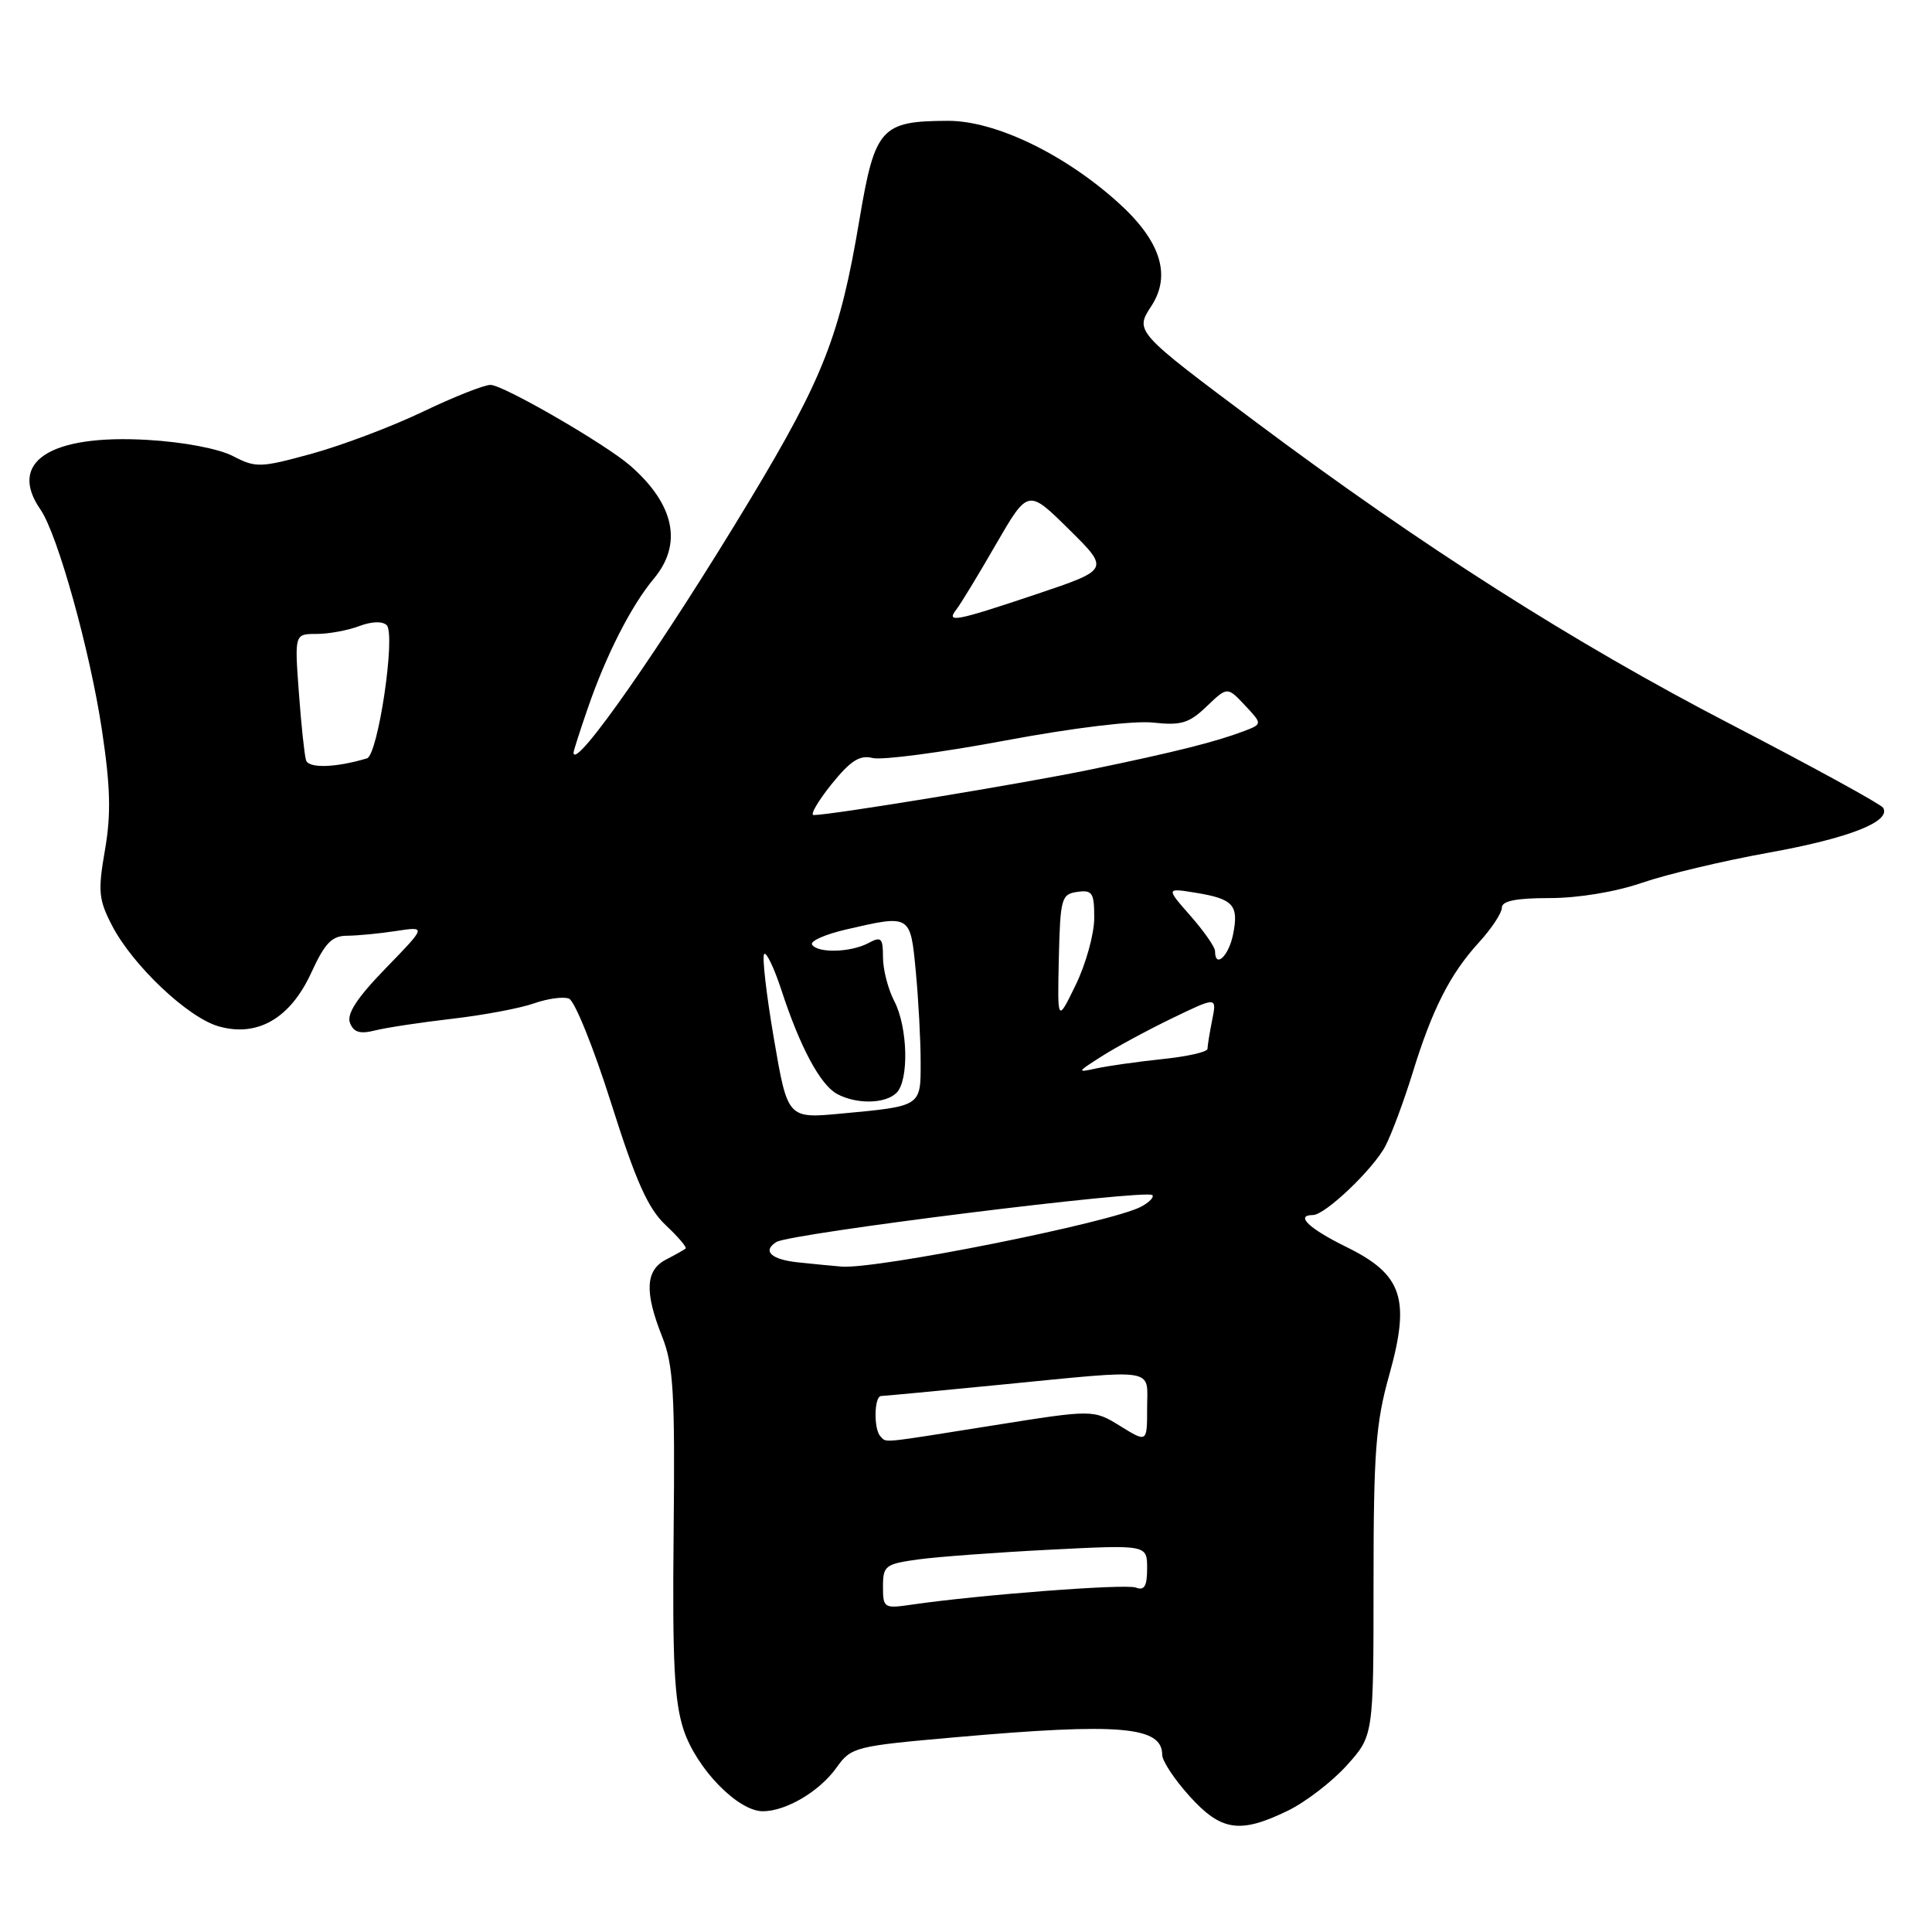 <?xml version="1.0" encoding="UTF-8" standalone="no"?>
<!DOCTYPE svg PUBLIC "-//W3C//DTD SVG 1.1//EN" "http://www.w3.org/Graphics/SVG/1.1/DTD/svg11.dtd" >
<svg xmlns="http://www.w3.org/2000/svg" xmlns:xlink="http://www.w3.org/1999/xlink" version="1.1" viewBox="0 0 256 256">
 <g >
 <path fill="currentColor"
d=" M 170.62 239.94 C 172.96 238.81 176.48 236.11 178.44 233.94 C 182.00 229.99 182.00 229.99 182.00 209.81 C 182.00 192.46 182.29 188.59 184.06 182.27 C 186.92 172.09 185.86 168.89 178.40 165.23 C 173.45 162.80 171.56 161.00 173.97 161.00 C 175.59 161.00 182.01 154.88 183.59 151.82 C 184.41 150.23 186.02 145.91 187.16 142.22 C 189.77 133.73 192.14 129.06 195.97 124.87 C 197.64 123.04 199.00 120.98 199.00 120.28 C 199.00 119.38 200.86 119.00 205.34 119.00 C 209.12 119.00 214.08 118.18 217.59 116.97 C 220.84 115.85 228.42 114.05 234.43 112.97 C 245.01 111.06 250.64 108.85 249.52 107.03 C 249.22 106.55 240.09 101.55 229.24 95.92 C 208.58 85.21 188.41 72.37 166.47 55.97 C 150.39 43.95 150.36 43.91 152.55 40.57 C 155.25 36.45 153.78 31.89 148.13 26.81 C 140.96 20.36 131.85 16.00 125.61 16.01 C 116.72 16.04 115.93 16.93 113.87 29.16 C 111.31 44.43 109.11 50.05 99.41 66.17 C 87.84 85.39 76.00 102.35 76.00 99.72 C 76.00 99.49 76.84 96.86 77.88 93.86 C 80.29 86.83 83.65 80.24 86.64 76.67 C 90.47 72.08 89.39 66.85 83.53 61.72 C 80.25 58.85 66.68 51.00 64.99 51.00 C 64.14 51.00 60.10 52.60 56.02 54.56 C 51.93 56.52 45.33 59.01 41.34 60.11 C 34.49 61.99 33.91 62.01 30.86 60.43 C 28.97 59.45 24.27 58.56 19.56 58.29 C 6.62 57.53 0.98 61.21 5.37 67.53 C 7.62 70.77 11.93 86.22 13.50 96.69 C 14.64 104.28 14.73 107.87 13.91 112.62 C 12.96 118.08 13.06 119.19 14.84 122.63 C 17.56 127.89 24.87 134.82 28.95 135.99 C 34.11 137.47 38.47 134.95 41.25 128.88 C 43.06 124.94 43.97 124.00 45.99 123.99 C 47.37 123.98 50.30 123.70 52.50 123.36 C 56.50 122.75 56.50 122.75 51.11 128.30 C 47.32 132.20 45.92 134.34 46.37 135.53 C 46.86 136.79 47.69 137.04 49.69 136.54 C 51.16 136.17 55.77 135.47 59.93 134.99 C 64.09 134.51 68.97 133.59 70.76 132.95 C 72.56 132.32 74.64 132.03 75.39 132.32 C 76.15 132.61 78.66 138.84 80.98 146.17 C 84.26 156.55 85.86 160.12 88.19 162.32 C 89.84 163.87 91.04 165.27 90.85 165.44 C 90.66 165.60 89.49 166.26 88.25 166.90 C 85.52 168.32 85.38 171.18 87.74 177.12 C 89.23 180.87 89.45 184.57 89.26 203.00 C 89.08 220.17 89.35 225.45 90.58 229.20 C 92.28 234.35 97.77 240.00 101.08 240.00 C 104.15 240.00 108.61 237.36 110.84 234.22 C 112.79 231.49 113.26 231.37 126.67 230.19 C 148.39 228.27 154.00 228.75 154.00 232.53 C 154.00 233.34 155.63 235.80 157.62 238.00 C 161.81 242.64 164.29 243.01 170.62 239.94 Z  M 117.00 210.22 C 117.00 207.47 117.31 207.23 121.68 206.63 C 124.25 206.28 132.12 205.70 139.18 205.34 C 152.00 204.69 152.00 204.69 152.00 207.81 C 152.00 210.18 151.64 210.80 150.50 210.36 C 149.14 209.84 129.84 211.31 120.75 212.63 C 117.14 213.16 117.00 213.07 117.00 210.22 Z  M 116.67 190.33 C 115.75 189.42 115.82 185.00 116.75 184.98 C 117.16 184.97 124.25 184.30 132.50 183.49 C 153.67 181.42 152.00 181.16 152.00 186.58 C 152.00 191.16 152.00 191.16 148.44 188.96 C 144.87 186.76 144.87 186.76 131.57 188.88 C 116.30 191.31 117.53 191.19 116.67 190.33 Z  M 105.75 167.27 C 102.18 166.90 100.97 165.76 102.88 164.57 C 104.73 163.43 151.88 157.55 152.69 158.36 C 152.95 158.62 152.29 159.31 151.21 159.89 C 147.30 161.98 116.14 168.21 111.50 167.83 C 110.40 167.74 107.81 167.49 105.75 167.27 Z  M 102.54 137.59 C 101.54 131.74 100.96 126.71 101.26 126.41 C 101.55 126.11 102.58 128.26 103.54 131.19 C 106.01 138.76 108.70 143.77 110.94 144.97 C 113.53 146.35 117.33 146.27 118.80 144.80 C 120.47 143.13 120.29 136.08 118.49 132.64 C 117.67 131.06 117.00 128.46 117.00 126.85 C 117.00 124.27 116.77 124.05 115.07 124.96 C 112.74 126.21 108.32 126.33 107.60 125.16 C 107.32 124.70 109.35 123.80 112.12 123.16 C 120.69 121.18 120.63 121.15 121.35 128.75 C 121.70 132.46 121.99 137.83 121.99 140.68 C 122.00 146.65 122.14 146.56 111.43 147.56 C 104.36 148.22 104.36 148.22 102.54 137.59 Z  M 145.93 140.00 C 147.82 138.79 152.03 136.51 155.30 134.93 C 161.24 132.06 161.24 132.06 160.62 135.15 C 160.28 136.86 160.00 138.58 160.00 138.98 C 160.00 139.39 157.29 140.00 153.97 140.34 C 150.66 140.69 146.72 141.25 145.22 141.58 C 142.66 142.15 142.70 142.05 145.93 140.00 Z  M 140.30 127.00 C 140.49 119.02 140.64 118.48 142.75 118.18 C 144.75 117.90 145.00 118.29 144.99 121.68 C 144.98 123.78 143.88 127.75 142.54 130.50 C 140.11 135.50 140.11 135.50 140.30 127.00 Z  M 161.00 126.03 C 161.00 125.50 159.54 123.40 157.75 121.36 C 154.50 117.66 154.50 117.66 158.41 118.29 C 163.43 119.11 164.17 119.92 163.39 123.81 C 162.81 126.70 161.00 128.38 161.00 126.03 Z  M 110.16 103.94 C 112.70 100.79 113.91 100.01 115.63 100.44 C 116.85 100.75 124.74 99.71 133.17 98.13 C 142.20 96.44 150.28 95.46 152.83 95.75 C 156.50 96.15 157.57 95.83 159.89 93.60 C 162.63 90.98 162.63 90.98 164.96 93.46 C 167.29 95.94 167.29 95.94 164.77 96.90 C 161.04 98.31 155.68 99.66 144.50 101.97 C 135.58 103.82 110.13 108.00 107.81 108.00 C 107.31 108.00 108.37 106.18 110.16 103.94 Z  M 40.55 100.73 C 40.34 100.05 39.91 96.01 39.60 91.75 C 39.03 84.00 39.03 84.00 41.95 84.00 C 43.55 84.00 46.10 83.53 47.60 82.96 C 49.24 82.34 50.69 82.29 51.24 82.84 C 52.46 84.06 50.09 100.06 48.62 100.49 C 44.45 101.73 40.89 101.84 40.55 100.73 Z  M 126.73 80.75 C 127.27 80.06 129.63 76.19 131.96 72.14 C 136.22 64.78 136.22 64.78 141.63 70.13 C 147.04 75.47 147.04 75.47 137.31 78.74 C 126.54 82.35 125.30 82.58 126.73 80.75 Z "/>
</g>
</svg>
